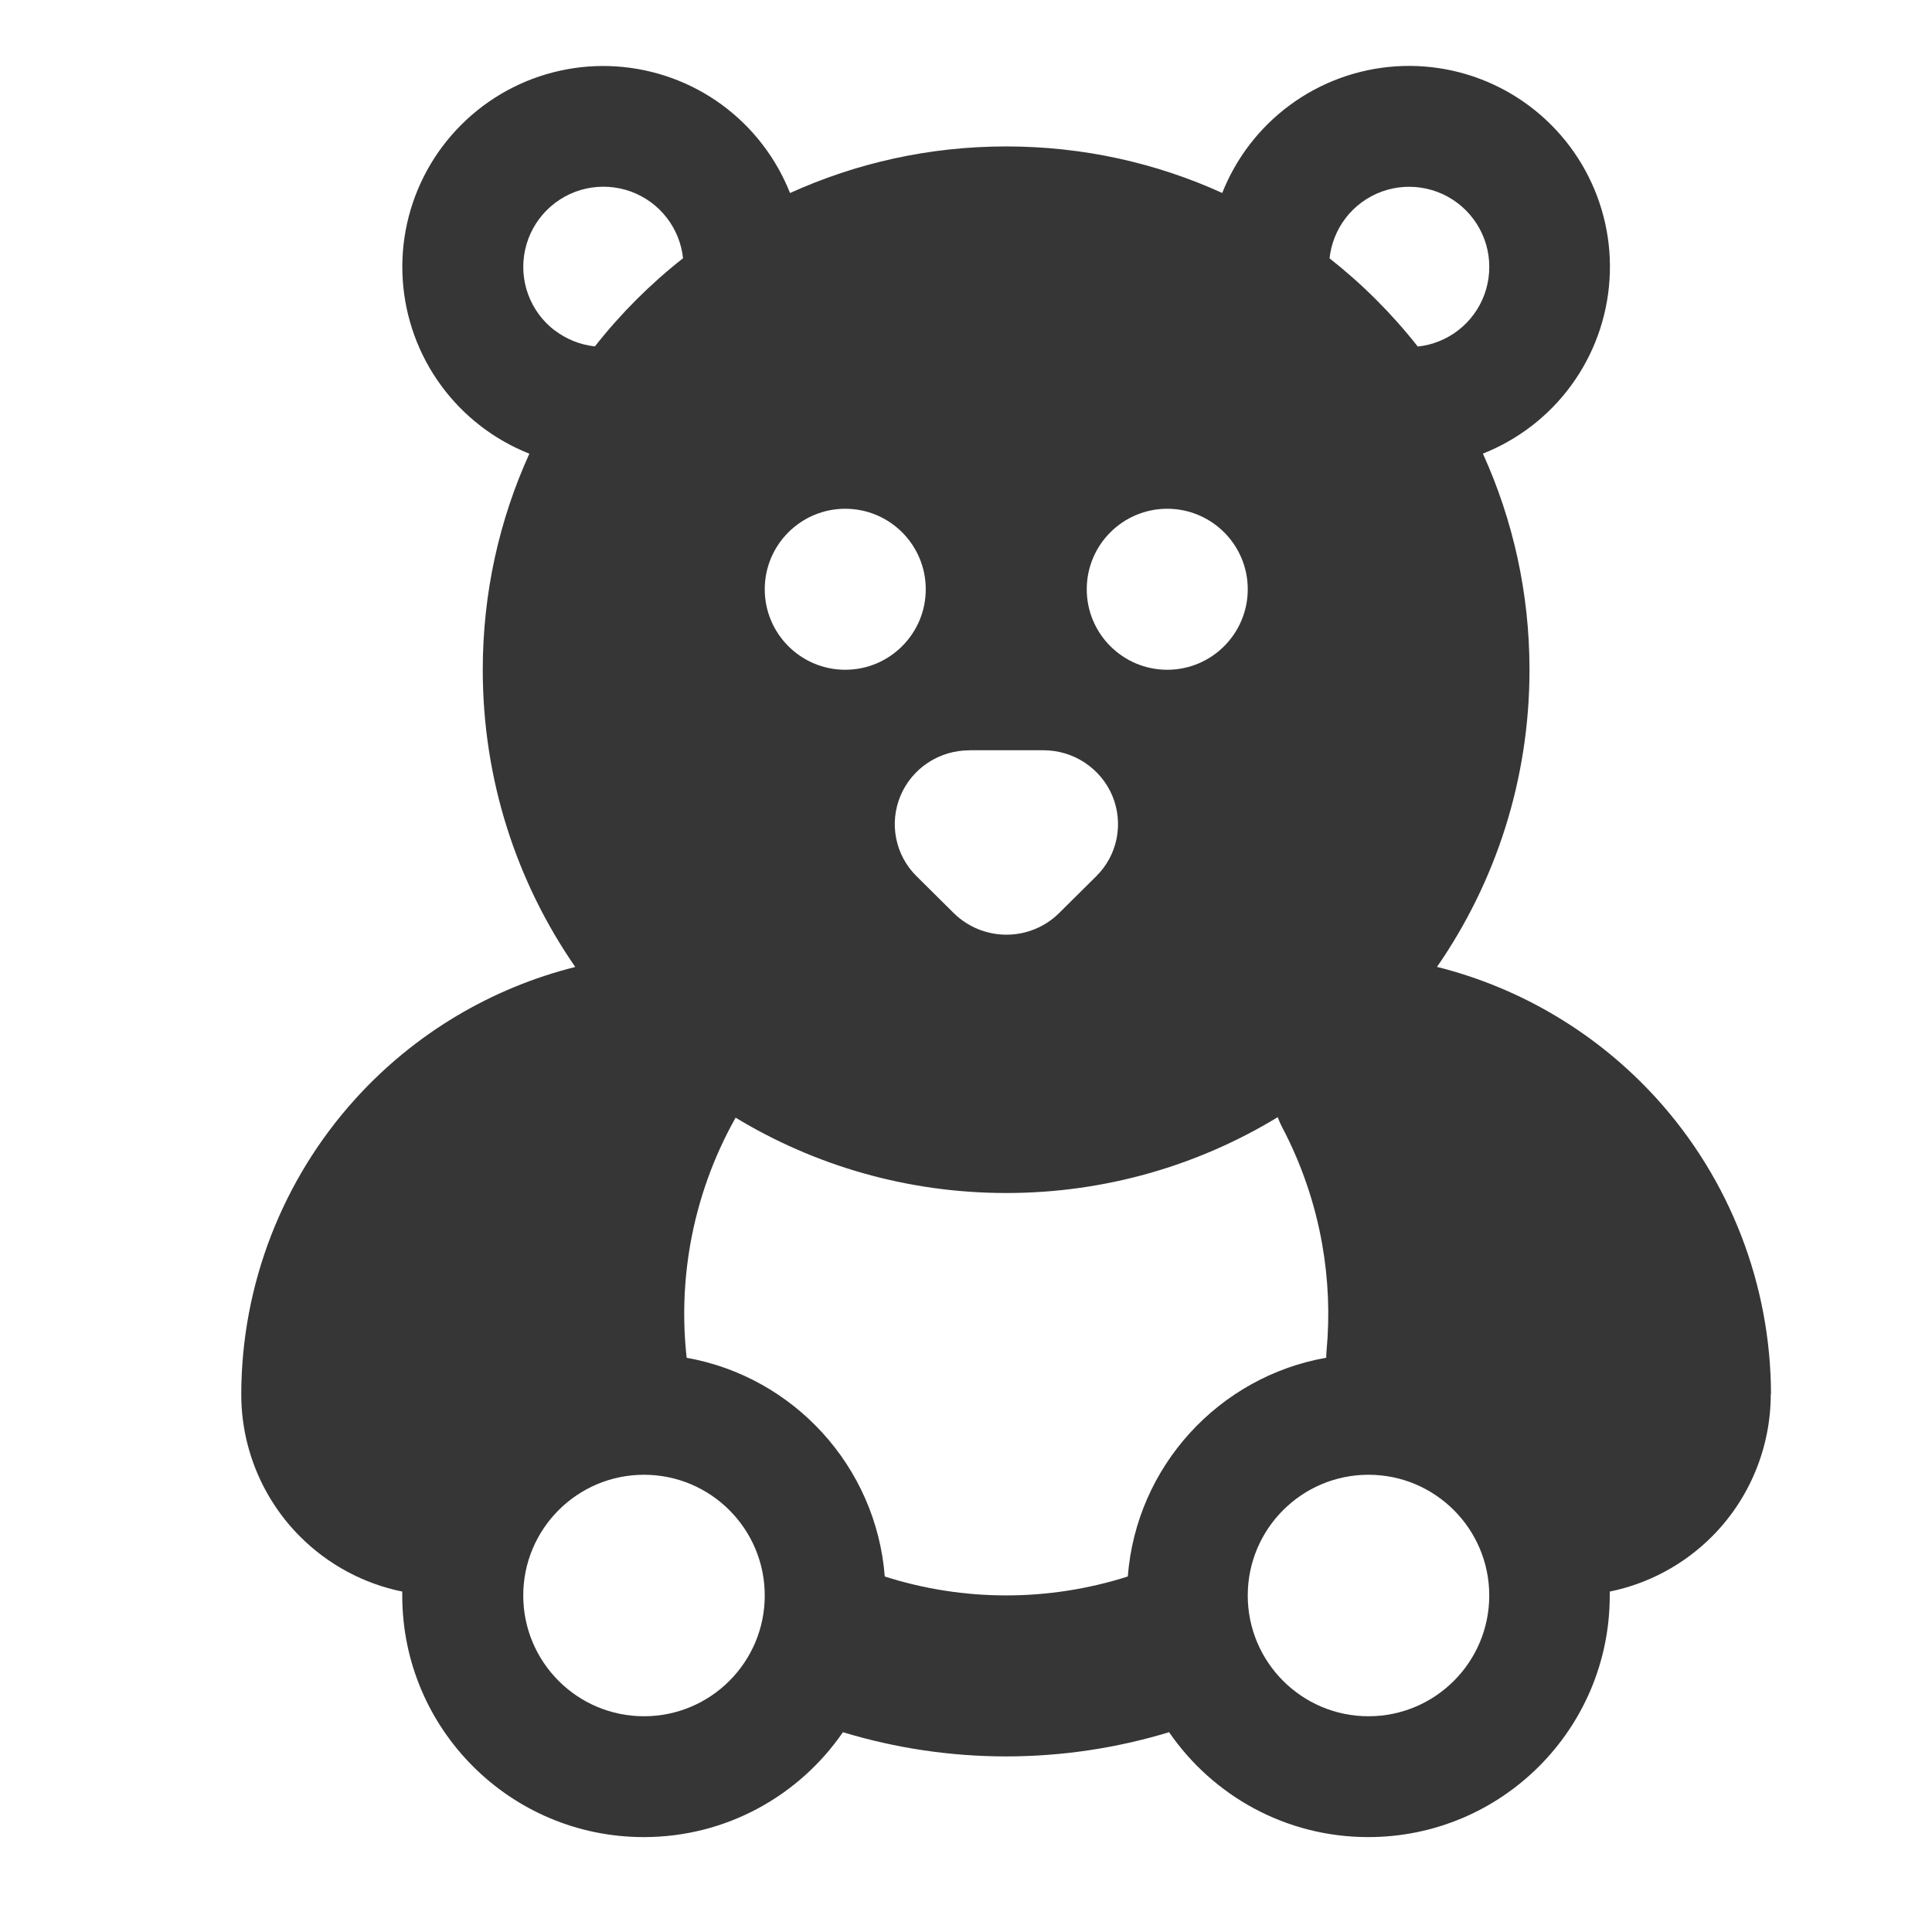<?xml version="1.0" encoding="UTF-8"?>
<svg xmlns="http://www.w3.org/2000/svg" width="24" height="24" version="1.1" viewBox="0 0 24 24">
  <defs>
    <style>
      .cls-1 {
        fill: #363636;
        fill-rule: evenodd;
      }
    </style>
  </defs>
  <!-- Generator: Adobe Illustrator 28.7.1, SVG Export Plug-In . SVG Version: 1.2.0 Build 142)  -->
  <g>
    <g id="Camada_1">
      <path class="cls-1" d="M22,17.319c-.003-1.359-.509-2.668-1.422-3.674-.732-.806-1.682-1.372-2.727-1.634.725-1.048,1.149-2.32,1.149-3.691,0-.957-.207-1.866-.579-2.685.215-.085.418-.2.603-.342.377-.289.663-.68.825-1.126.162-.446.194-.93.091-1.393-.103-.464-.336-.888-.672-1.224s-.76-.569-1.224-.672c-.464-.103-.947-.071-1.393.091-.446.162-.837.449-1.126.825-.142.185-.257.388-.342.603-.818-.372-1.727-.578-2.684-.578s-1.866.207-2.685.579c-.085-.215-.2-.418-.342-.603-.289-.377-.68-.663-1.126-.825-.446-.162-.93-.194-1.393-.091-.464.103-.888.336-1.224.672s-.569.76-.672,1.224c-.103.464-.071.947.091,1.393.162.446.449.837.825,1.126.185.142.388.257.603.342-.372.818-.579,1.727-.579,2.685,0,1.371.424,2.643,1.149,3.691-1.045.262-1.996.828-2.727,1.634-.913,1.006-1.42,2.316-1.422,3.675,0,.663.263,1.299.732,1.768.349.349.791.585,1.268.682,0,.017,0,.034,0,.05,0,1.657,1.343,3,3,3,1.027,0,1.933-.516,2.474-1.303,1.321.401,2.732.401,4.052,0,.541.787,1.447,1.303,2.474,1.303,1.657,0,3-1.343,3-3,0-.017,0-.034,0-.05.477-.097.919-.333,1.268-.682.469-.469.732-1.106.732-1.769ZM16.716,2.709c.115-.15.271-.264.449-.329.178-.065.371-.077.556-.036.185.041.354.134.488.268.134.134.227.303.268.488.041.185.028.378-.036.556-.065.178-.179.334-.329.449-.145.111-.318.181-.5.2-.32-.407-.688-.775-1.096-1.096.02-.182.089-.355.2-.5ZM14.5,6.32c.552,0,1,.448,1,1s-.448,1-1,1-1-.448-1-1,.448-1,1-1ZM12.038,9.32h.925c.183,0,.362.054.514.155.152.101.271.244.341.411s.088.352.053.53-.124.341-.253.469l-.462.458c-.173.172-.409.268-.654.268s-.481-.097-.654-.268l-.462-.458c-.13-.128-.218-.292-.253-.469-.036-.178-.017-.362.053-.53.07-.167.189-.311.341-.411.152-.101.331-.154.514-.154ZM10.5,6.32c.552,0,1,.448,1,1s-.448,1-1,1-1-.448-1-1,.448-1,1-1ZM6.889,4.104c-.15-.115-.264-.271-.329-.449-.065-.178-.077-.371-.036-.556s.134-.354.268-.488.303-.227.488-.268.378-.028.556.036c.178.065.334.179.449.329.111.145.181.318.2.5-.407.32-.775.688-1.095,1.095-.182-.019-.355-.089-.5-.2ZM8,21.32c-.828,0-1.5-.672-1.5-1.5s.672-1.5,1.5-1.5,1.5.672,1.5,1.5-.672,1.5-1.5,1.5ZM14.009,19.584c-.982.313-2.037.313-3.018,0-.107-1.369-1.133-2.481-2.461-2.717-.052-.467-.037-.941.045-1.409.098-.555.289-1.087.563-1.574.981.594,2.132.936,3.363.936s2.388-.344,3.371-.942c.015.042.034.083.055.124.239.454.408.945.498,1.456.077.438.095.882.054,1.321-.003.029-.004.058-.004.087-1.331.235-2.359,1.347-2.465,2.718ZM17,21.32c-.828,0-1.5-.672-1.5-1.5s.672-1.5,1.5-1.5,1.5.672,1.5,1.5-.672,1.5-1.5,1.5Z"/>
    </g>
  </g>
</svg>